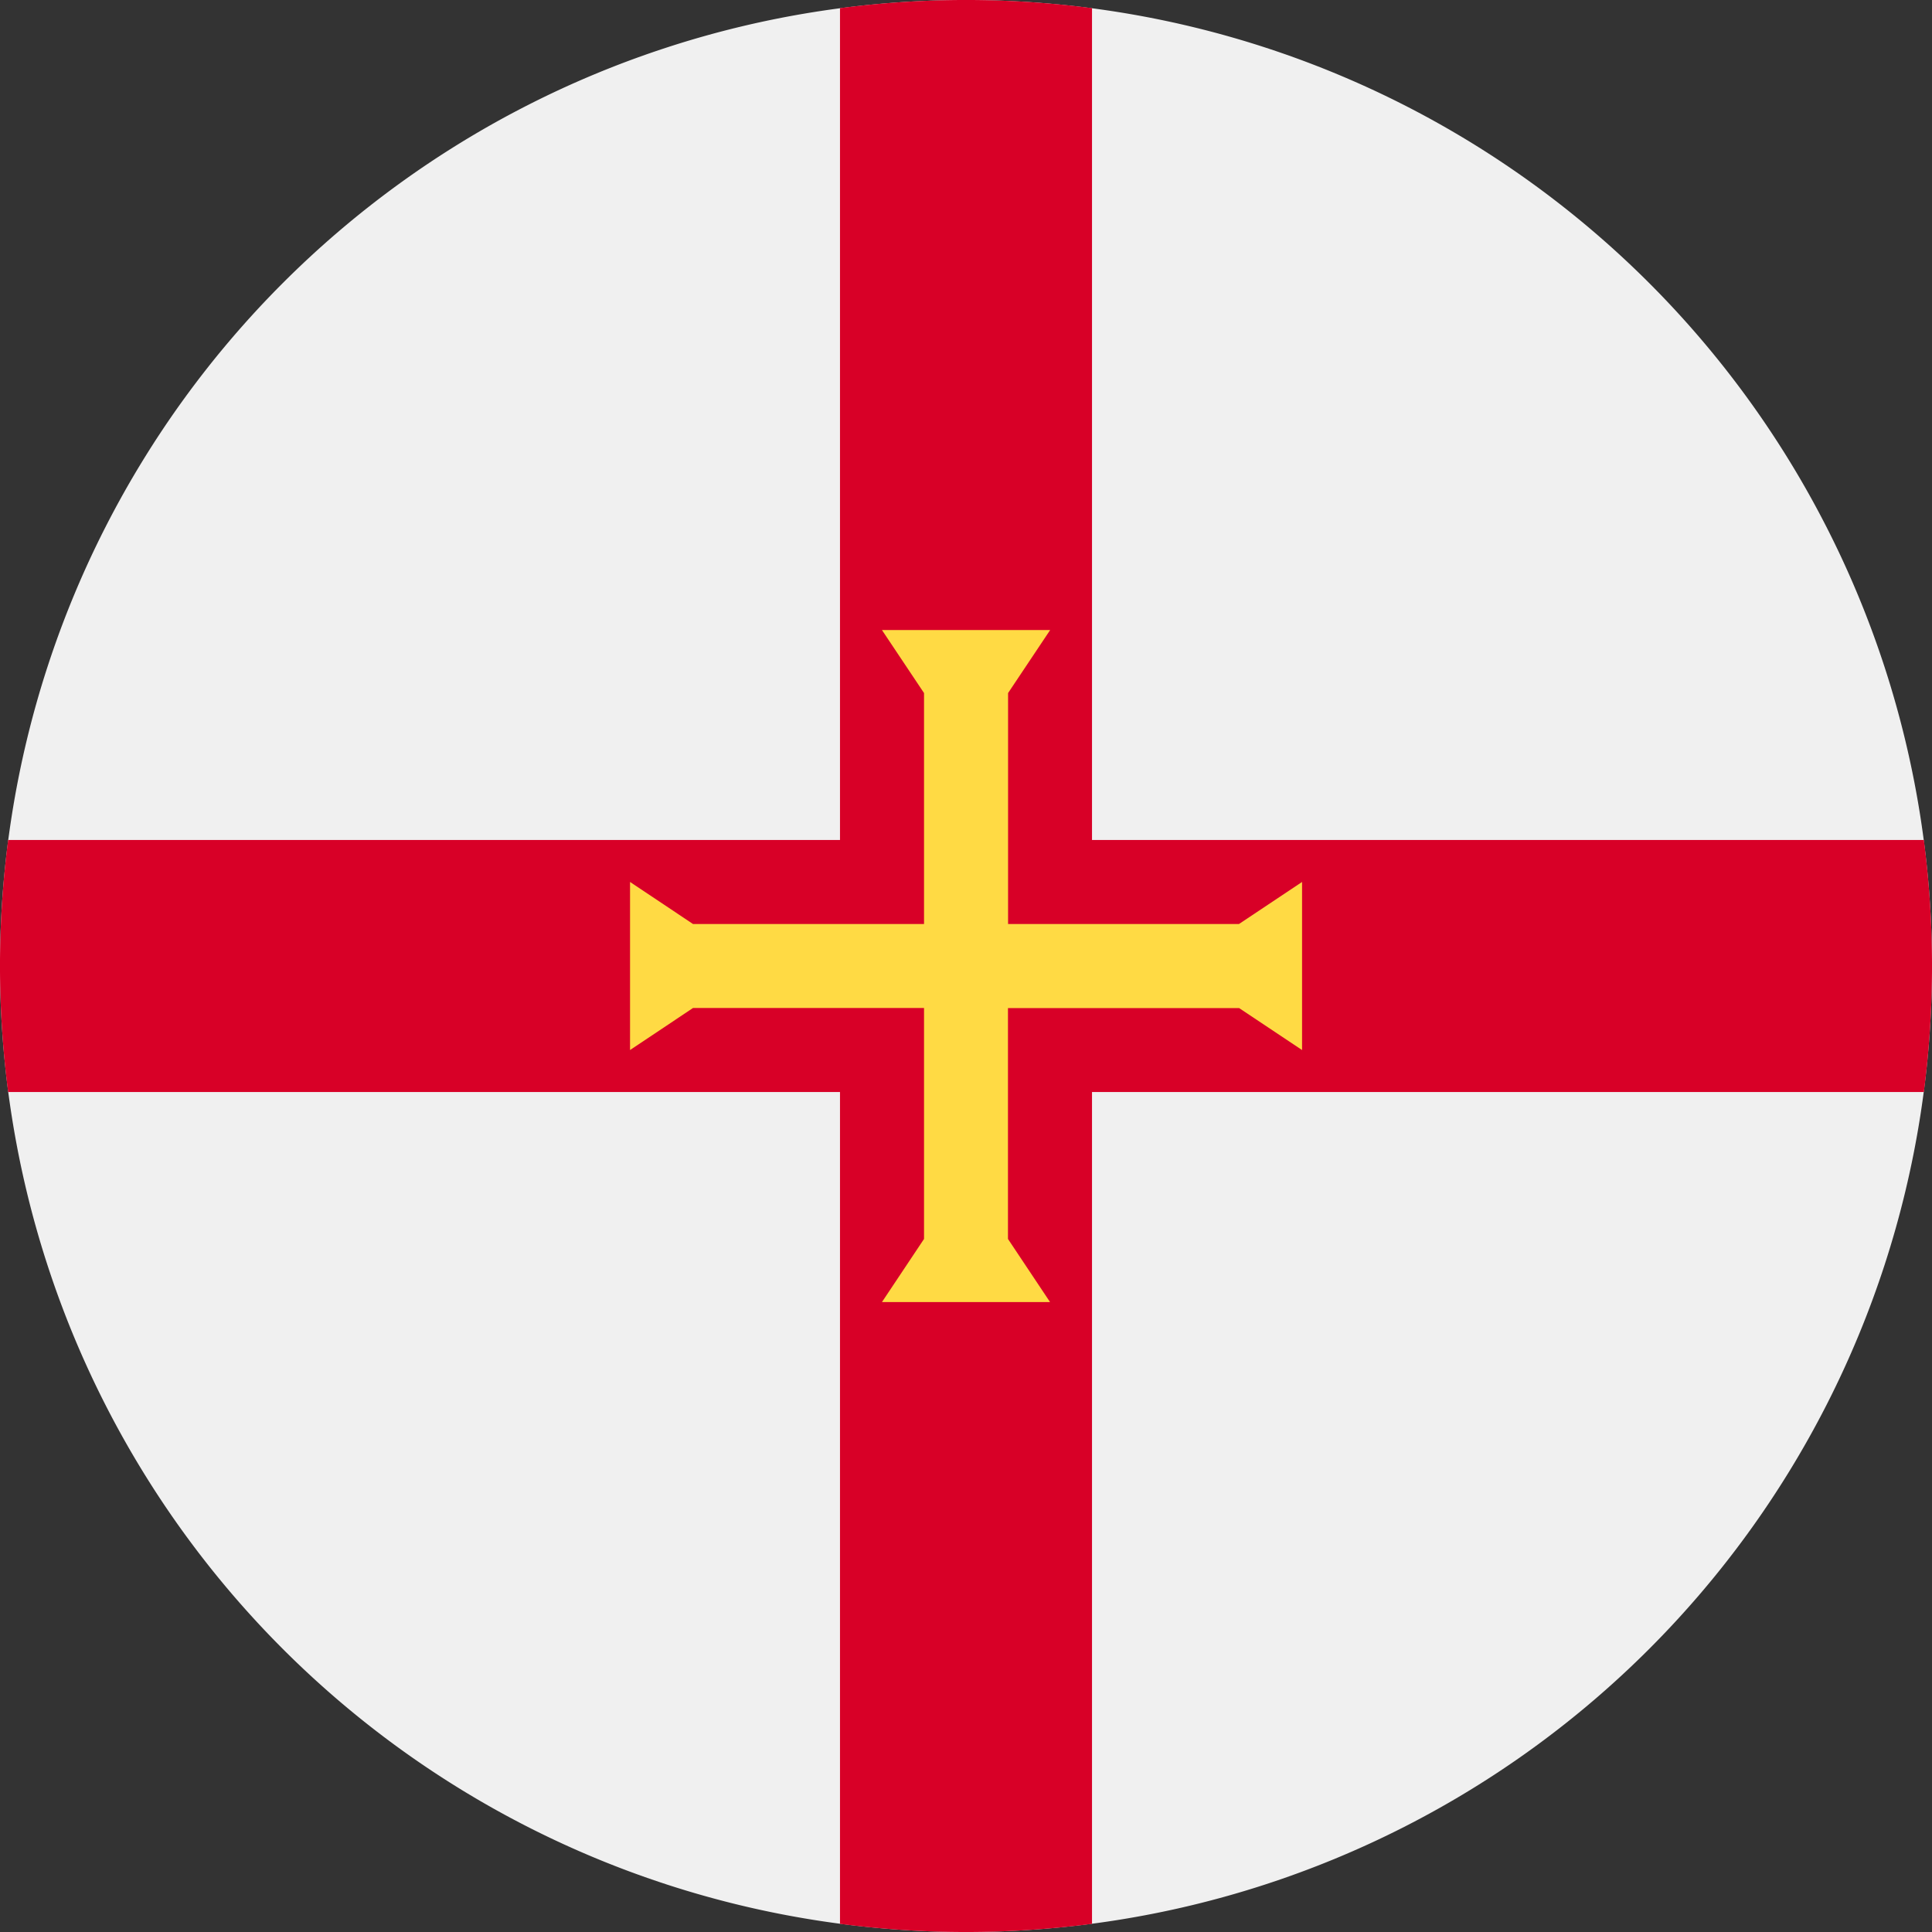 <svg xmlns="http://www.w3.org/2000/svg" width="18" height="18" fill="none" viewBox="0 0 18 18">
  <rect x="0" y="0" width="18" height="18" fill="#333333" stroke="none"/>
  <g clip-path="url(#a)">
    <path fill="#F0F0F0" d="M9 18A9 9 0 1 0 9 0a9 9 0 0 0 0 18Z"/>
    <path fill="#D80027" d="M17.924 7.826h-7.75V.076a9.089 9.089 0 0 0-2.348 0v7.75H.076a9.089 9.089 0 0 0 0 2.348h7.75v7.75a9.095 9.095 0 0 0 2.348 0v-7.75h7.75a9.094 9.094 0 0 0 0-2.348Z"/>
    <path fill="#FFDA44" d="m11.543 9.391.588.392V8.217l-.588.392H9.392V6.457l.392-.587H8.217l.392.587v2.152H6.457l-.587-.392v1.566l.587-.392h2.152v2.152l-.392.588h1.566l-.392-.588V9.392h2.152Z"/>
  </g>
  <defs>
    <clipPath id="a">
      <path fill="#fff" d="M0 0h18v18H0z"/>
    </clipPath>
  </defs>
</svg>
